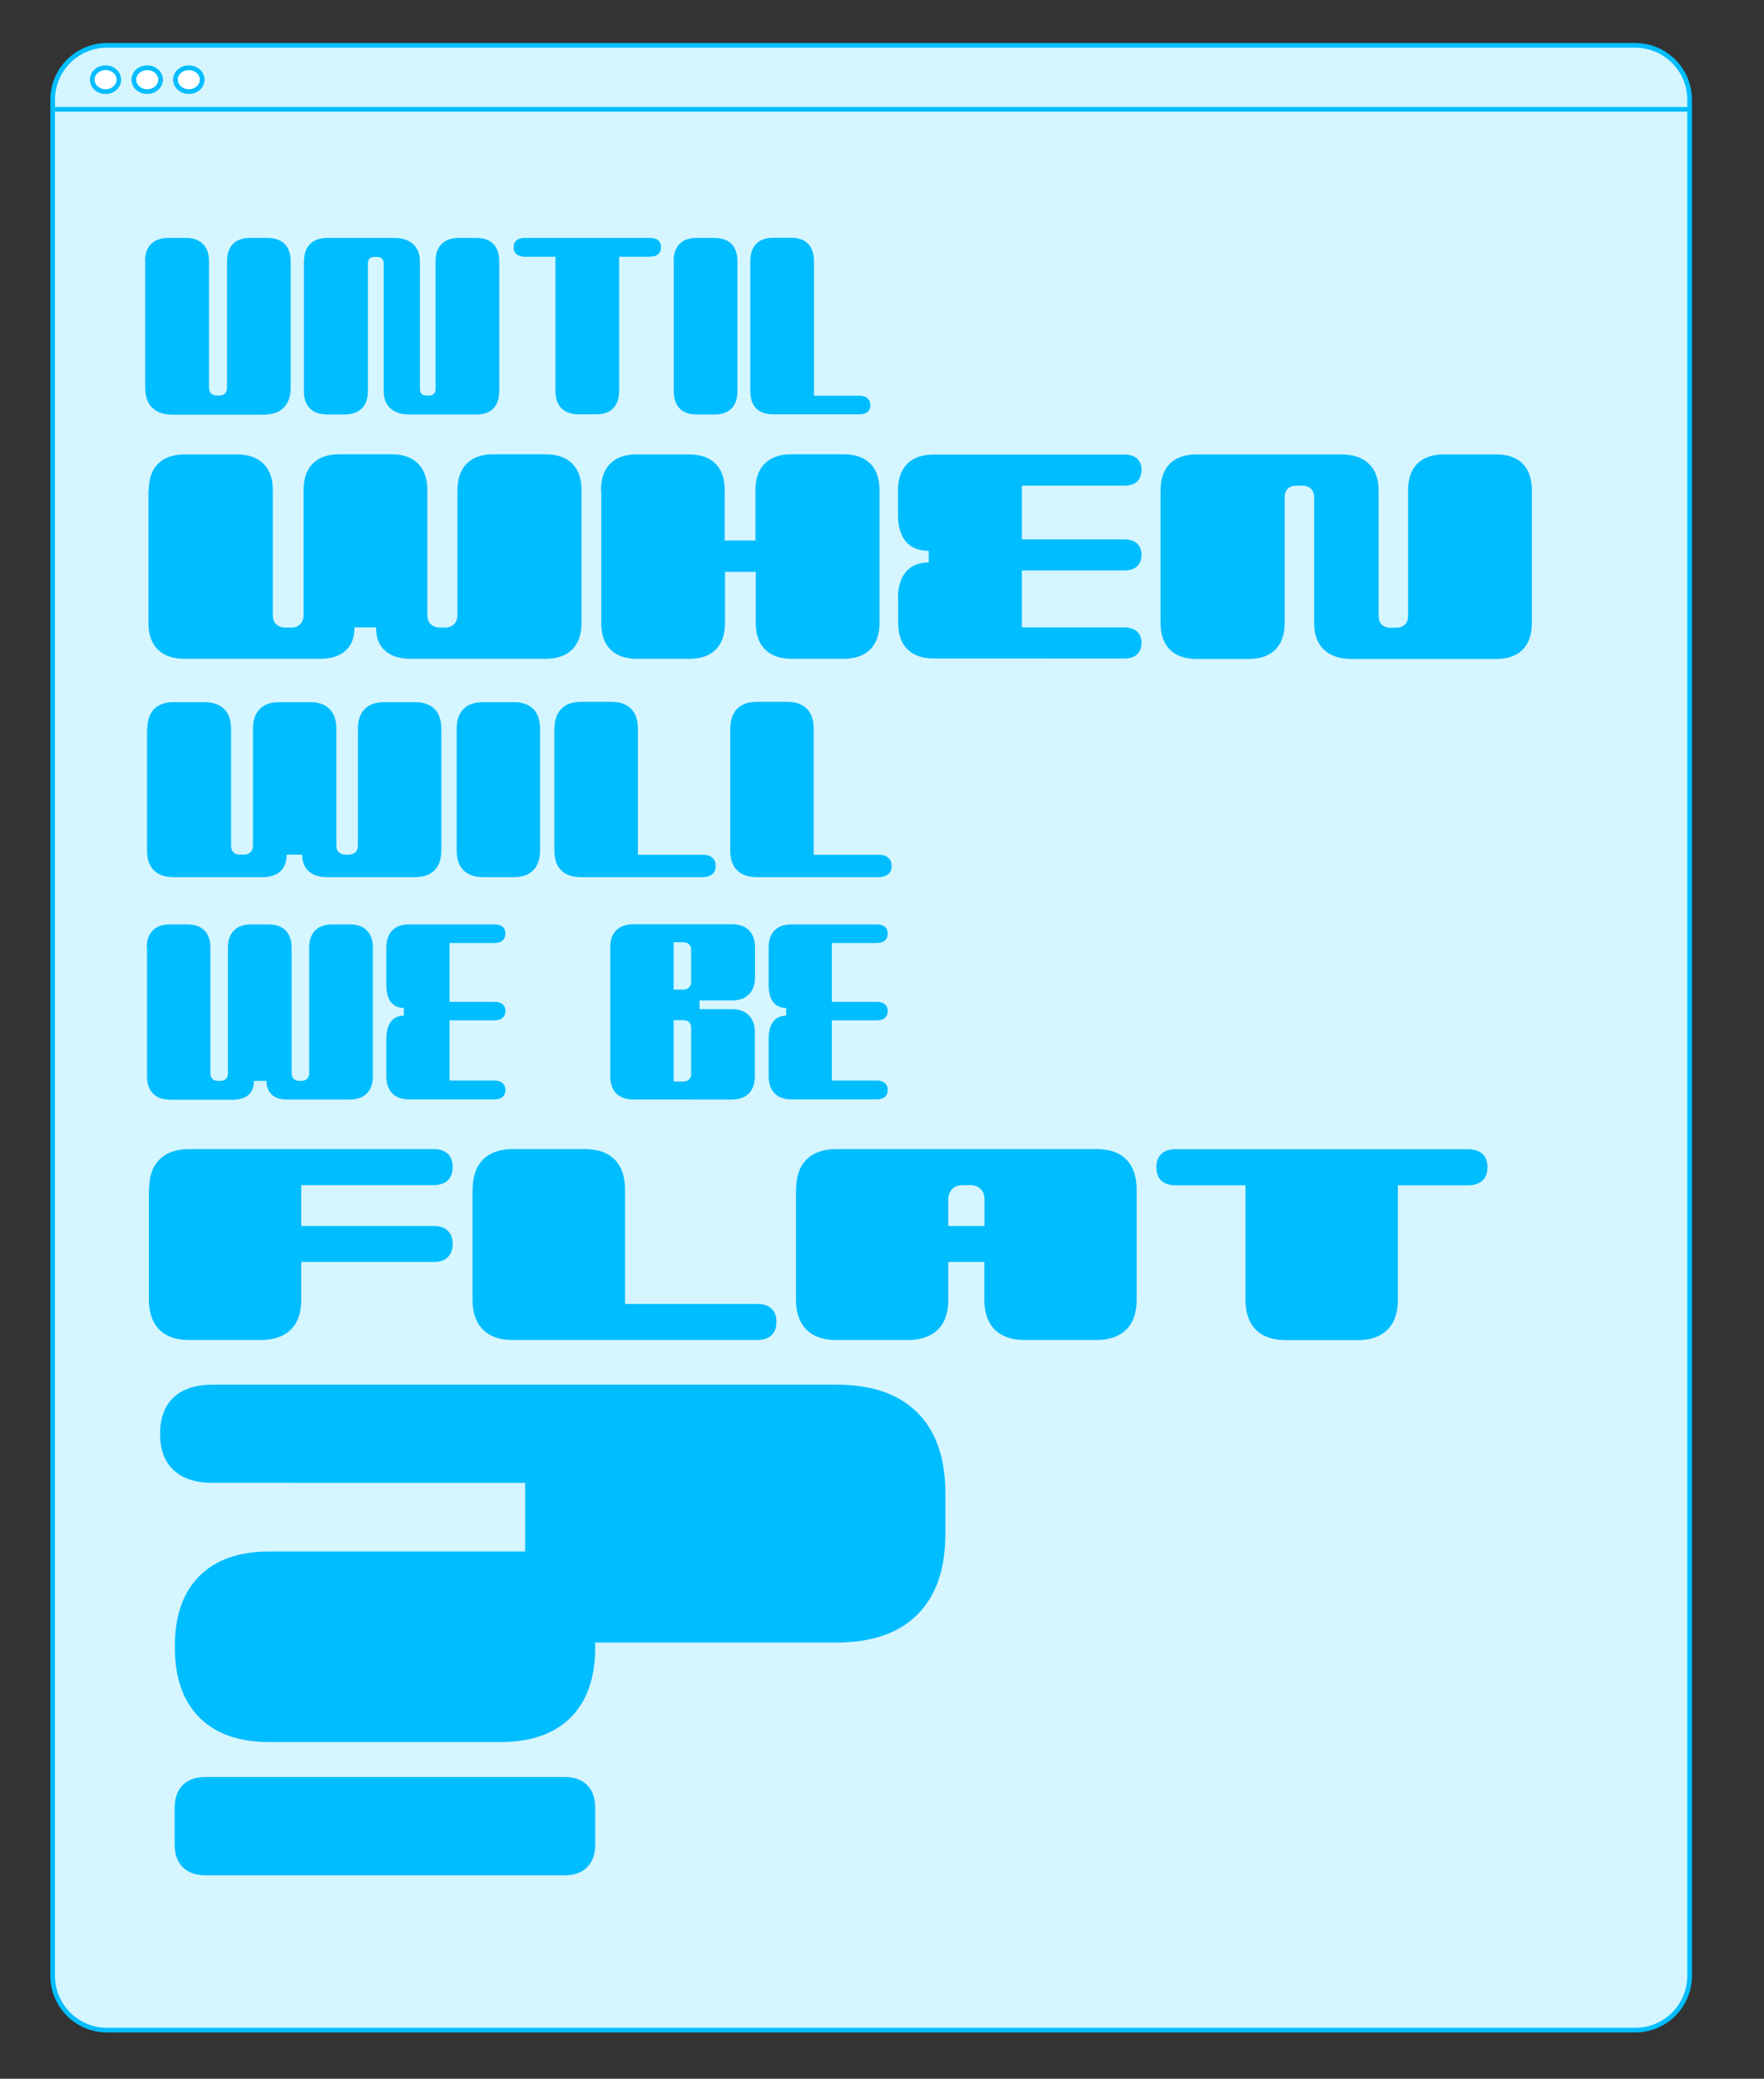 <?xml version="1.0" encoding="utf-8"?>
<!-- Generator: Adobe Illustrator 25.2.3, SVG Export Plug-In . SVG Version: 6.00 Build 0)  -->
<svg version="1.1" id="Camada_1" xmlns="http://www.w3.org/2000/svg" xmlns:xlink="http://www.w3.org/1999/xlink" x="0px" y="0px"
	 viewBox="0 0 1136 1338.5" style="enable-background:new 0 0 1136 1338.5;" xml:space="preserve">
<rect x="0" y="0" width="1136" height="1338.5" fill="#333333" stroke="none"/>
<style type="text/css">
	.st0{fill:#D5F5FF;stroke:#00BDFF;stroke-width:3;stroke-linecap:round;stroke-linejoin:round;stroke-miterlimit:10;}
	.st1{fill:none;stroke:#00BDFF;stroke-width:3;stroke-miterlimit:10;}
	.st2{fill:#FFFFFF;}
	.st3{fill:#00BDFF;}
</style>
<path class="st0" d="M1053.1,1307.2H68.9c-19.3,0-35-15.7-35-35V64.2c0-19.3,15.7-35,35-35h984.2c19.3,0,35,15.7,35,35v1208
	C1088.1,1291.6,1072.4,1307.2,1053.1,1307.2z"/>
<g>
	<line class="st1" x1="33.6" y1="70.4" x2="1088.2" y2="70.4"/>
</g>
<g>
	<path class="st2" d="M68,59.1c-4.7,0-8.6-3.5-8.6-7.7s3.8-7.7,8.6-7.7s8.6,3.5,8.6,7.7S72.7,59.1,68,59.1z"/>
	<path class="st3" d="M68,45.1c3.9,0,7.1,2.8,7.1,6.2s-3.2,6.2-7.1,6.2s-7.1-2.8-7.1-6.2S64.1,45.1,68,45.1 M68,42.1
		c-5.6,0-10.1,4.1-10.1,9.2s4.5,9.2,10.1,9.2S78,56.4,78,51.3S73.5,42.1,68,42.1L68,42.1z"/>
</g>
<g>
	<path class="st2" d="M94.8,59.1c-4.7,0-8.6-3.5-8.6-7.7s3.8-7.7,8.6-7.7s8.6,3.5,8.6,7.7S99.5,59.1,94.8,59.1z"/>
	<path class="st3" d="M94.8,45.1c3.9,0,7.1,2.8,7.1,6.2s-3.2,6.2-7.1,6.2s-7.1-2.8-7.1-6.2S90.9,45.1,94.8,45.1 M94.8,42.1
		c-5.6,0-10.1,4.1-10.1,9.2s4.5,9.2,10.1,9.2s10.1-4.1,10.1-9.2S100.3,42.1,94.8,42.1L94.8,42.1z"/>
</g>
<g>
	<path class="st2" d="M121.6,59.1c-4.7,0-8.6-3.5-8.6-7.7s3.8-7.7,8.6-7.7s8.6,3.5,8.6,7.7S126.3,59.1,121.6,59.1z"/>
	<path class="st3" d="M121.6,45.1c3.9,0,7.1,2.8,7.1,6.2s-3.2,6.2-7.1,6.2c-3.9,0-7.1-2.8-7.1-6.2S117.7,45.1,121.6,45.1
		 M121.6,42.1c-5.6,0-10.1,4.1-10.1,9.2s4.5,9.2,10.1,9.2c5.6,0,10.1-4.1,10.1-9.2S127.1,42.1,121.6,42.1L121.6,42.1z"/>
</g>
<g>
	<path class="st3" d="M93.4,168.3c0-4.9,1.3-8.6,3.9-11.2c2.6-2.6,6.3-3.9,11.2-3.9h11c4.9,0,8.6,1.3,11.2,3.9
		c2.6,2.6,3.9,6.3,3.9,11.2v81.4c0,1.6,0.5,2.9,1.4,3.7c0.9,0.9,2.1,1.3,3.7,1.3h1.3c1.6,0,2.9-0.4,3.8-1.3c0.9-0.9,1.4-2.1,1.4-3.7
		v-81.4c0-4.9,1.3-8.6,3.8-11.2c2.5-2.6,6.3-3.9,11.1-3.9h11c4.9,0,8.6,1.3,11.2,3.9c2.6,2.6,3.9,6.3,3.9,11.2v81.1
		c0,5.7-1.5,10.1-4.5,13.1c-3,3-7.3,4.5-13.1,4.5H111c-5.6,0-10-1.5-13-4.5c-3-3-4.5-7.3-4.5-13.1V168.3z"/>
	<path class="st3" d="M195.8,168.3c0-4.9,1.3-8.6,3.9-11.2c2.6-2.6,6.3-3.9,11.2-3.9h43.2c4.9,0,8.8,1.3,11.8,3.9
		c3,2.6,4.5,6.3,4.5,11.2v82.1c0,1.4,0.4,2.5,1.1,3.2c0.8,0.8,1.8,1.1,3.2,1.1h1.5c1.4,0,2.5-0.4,3.2-1.1c0.8-0.8,1.1-1.8,1.1-3.2
		v-82.1c0-4.9,1.3-8.6,3.9-11.2c2.6-2.6,6.3-3.9,11.2-3.9h11c4.9,0,8.6,1.3,11.1,3.9c2.5,2.6,3.8,6.3,3.8,11.2v83.5
		c0,4.9-1.3,8.6-3.8,11.2c-2.5,2.6-6.3,3.9-11.1,3.9h-43.2c-5,0-8.9-1.3-11.9-3.9c-2.9-2.6-4.4-6.3-4.4-11.2v-82.1
		c0-1.4-0.4-2.5-1.2-3.2c-0.8-0.8-1.9-1.1-3.2-1.1h-1.5c-1.4,0-2.5,0.4-3.2,1.1c-0.8,0.8-1.1,1.8-1.1,3.2v82.1
		c0,4.9-1.3,8.6-3.9,11.2c-2.6,2.6-6.3,3.9-11.2,3.9h-11c-4.9,0-8.6-1.3-11.2-3.9c-2.6-2.6-3.9-6.3-3.9-11.2V168.3z"/>
	<path class="st3" d="M330.8,159.2c0-2,0.6-3.4,1.9-4.5c1.2-1,3-1.5,5.3-1.5h80.4c2.4,0,4.2,0.5,5.4,1.5c1.2,1,1.9,2.5,1.9,4.5
		c0,1.9-0.6,3.5-1.9,4.5c-1.2,1.1-3.1,1.6-5.4,1.6h-19.7v86.4c0,4.9-1.3,8.6-3.8,11.2c-2.5,2.6-6.3,3.9-11.1,3.9h-11
		c-4.9,0-8.6-1.3-11.2-3.9c-2.6-2.6-3.9-6.3-3.9-11.2v-86.4H338c-2.3,0-4-0.5-5.3-1.6C331.4,162.7,330.8,161.2,330.8,159.2z"/>
	<path class="st3" d="M433.8,168.3c0-4.9,1.3-8.6,3.8-11.2c2.5-2.6,6.3-3.9,11.1-3.9H460c4.9,0,8.6,1.3,11.1,3.9
		c2.5,2.6,3.8,6.3,3.8,11.2v83.5c0,4.9-1.3,8.6-3.8,11.2c-2.5,2.6-6.3,3.9-11.1,3.9h-11.2c-4.9,0-8.6-1.3-11.1-3.9
		c-2.5-2.6-3.8-6.3-3.8-11.2V168.3z"/>
	<path class="st3" d="M483.2,168.2c0-4.9,1.3-8.6,3.8-11.2c2.5-2.6,6.3-3.9,11.1-3.9h11.2c4.9,0,8.6,1.3,11.1,3.9
		c2.5,2.6,3.8,6.3,3.8,11.2v86.6h29.1c2.3,0,4,0.5,5.3,1.6c1.2,1.1,1.9,2.5,1.9,4.4c0,1.9-0.6,3.4-1.9,4.5c-1.2,1-3,1.5-5.3,1.5
		h-55.2c-4.9,0-8.6-1.3-11.1-3.8c-2.5-2.5-3.8-6.3-3.8-11.1V168.2z"/>
	<path class="st3" d="M95.8,315.7c0-7.4,2-13.1,6-17.1c4-4,9.8-6,17.3-6h33.3c7.5,0,13.3,2,17.3,6c4,4,6,9.7,6,17.1V396
		c0,2.5,0.7,4.5,2.1,5.9c1.4,1.4,3.4,2.2,6,2.2h3.6c2.5,0,4.5-0.7,5.9-2.2c1.4-1.4,2.2-3.4,2.2-5.9v-80.4c0-7.4,2-13.1,5.9-17.1
		c4-4,9.7-6,17.2-6h33.5c7.4,0,13.1,2,17.1,6c4,4,6,9.7,6,17.1V396c0,2.5,0.7,4.5,2.2,5.9c1.4,1.4,3.4,2.2,5.9,2.2h3.2
		c2.5,0,4.5-0.7,5.9-2.2c1.4-1.4,2.2-3.4,2.2-5.9v-80.4c0-7.4,2-13.1,6-17.1c4-4,9.7-6,17.1-6h33.5c7.5,0,13.3,2,17.3,6
		c4,4,6,9.7,6,17.1v85.5c0,7.4-2,13.1-6,17.1c-4,4-9.8,6-17.3,6h-86.6c-7.2,0-12.7-1.7-16.6-5.2c-3.9-3.5-5.8-8.4-5.8-15h-13.9
		c0,6.5-1.9,11.5-5.8,15c-3.9,3.5-9.4,5.2-16.6,5.2h-87c-7.5,0-13.3-2-17.3-6c-4-4-6-9.7-6-17.1V315.7z"/>
	<path class="st3" d="M387,315.7c0-7.4,2-13.1,5.9-17.1c4-4,9.7-6,17.2-6h33.5c7.5,0,13.3,2,17.2,6c4,4,5.9,9.7,5.9,17.1V348h19.8
		v-32.4c0-7.4,2-13.1,6-17.1c4-4,9.8-6,17.3-6h33.3c7.5,0,13.3,2,17.3,6c4,4,6,9.7,6,17.1v85.5c0,7.4-2,13.1-6,17.1
		c-4,4-9.8,6-17.3,6H510c-7.5,0-13.3-2-17.3-6c-4-4-6-9.7-6-17.1v-32.9h-19.8v32.9c0,7.4-2,13.1-5.9,17.1c-4,4-9.7,6-17.2,6h-33.5
		c-7.5,0-13.3-2-17.2-6c-4-4-5.9-9.7-5.9-17.1V315.7z"/>
	<path class="st3" d="M578.3,385.3c0-7.4,1.7-13.1,5.1-17.1c3.4-4,8.3-6,14.7-6v-7.5c-6.4,0-11.3-2-14.7-6c-3.4-4-5.1-9.8-5.1-17.3
		v-15.6c0-7.4,2-13.1,5.9-17.1c4-4,9.7-6,17.2-6H724c3.5,0,6.2,0.8,8.2,2.5c1.9,1.7,2.9,4.2,2.9,7.4c0,3.3-1,5.8-2.9,7.5
		c-1.9,1.8-4.7,2.6-8.2,2.6h-65.9v34.6H724c3.5,0,6.2,0.9,8.2,2.6c1.9,1.8,2.9,4.2,2.9,7.3c0,3.3-1,5.8-2.9,7.5
		c-1.9,1.8-4.7,2.6-8.2,2.6h-65.9v36.7H724c3.5,0,6.2,0.9,8.2,2.6c1.9,1.8,2.9,4.2,2.9,7.3c0,3.3-1,5.8-2.9,7.5
		c-1.9,1.8-4.7,2.6-8.2,2.6H601.5c-7.5,0-13.3-2-17.2-6c-4-4-5.9-9.7-5.9-17.1V385.3z"/>
	<path class="st3" d="M747.4,315.7c0-7.4,2-13.1,6-17.1c4-4,9.8-6,17.3-6h93c7.7,0,13.6,2,17.8,6c4.2,4,6.3,9.7,6.3,17.1v80.8
		c0,2.5,0.7,4.4,2,5.7s3.2,2,5.7,2h3.6c2.4,0,4.3-0.7,5.6-2c1.4-1.3,2.1-3.2,2.1-5.7v-80.8c0-7.4,2-13.1,5.9-17.1c4-4,9.7-6,17.2-6
		h33.5c7.5,0,13.3,2,17.2,6c4,4,5.9,9.7,5.9,17.1v85.5c0,7.4-2,13.1-5.9,17.1c-4,4-9.7,6-17.2,6h-93.2c-7.5,0-13.4-2-17.6-6
		c-4.2-4-6.3-9.7-6.3-17.1v-80.8c0-2.5-0.7-4.4-2.1-5.7c-1.4-1.3-3.3-2-5.6-2h-3.6c-2.5,0-4.4,0.7-5.7,2c-1.3,1.3-2,3.2-2,5.7v80.8
		c0,7.4-2,13.1-6,17.1c-4,4-9.8,6-17.3,6h-33.3c-7.5,0-13.3-2-17.3-6c-4-4-6-9.7-6-17.1V315.7z"/>
	<path class="st3" d="M94.9,469.3c0-5.6,1.5-9.9,4.4-12.8c3-3,7.2-4.4,12.8-4.4h19.3c5.6,0,9.9,1.5,12.9,4.4c3,3,4.5,7.2,4.5,12.8
		v75.1c0,1.9,0.5,3.4,1.5,4.4c1,1,2.4,1.5,4.3,1.5h2.3c1.8,0,3.3-0.5,4.4-1.5c1.1-1,1.6-2.5,1.6-4.4v-75.1c0-5.6,1.5-9.9,4.4-12.8
		c3-3,7.2-4.4,12.8-4.4h19.3c5.6,0,9.9,1.5,12.8,4.4c3,3,4.4,7.2,4.4,12.8v75.1c0,1.9,0.5,3.4,1.6,4.4c1.1,1,2.5,1.5,4.4,1.5h1.9
		c1.8,0,3.3-0.5,4.4-1.5c1.1-1,1.6-2.5,1.6-4.4v-75.1c0-5.6,1.5-9.9,4.4-12.8c3-3,7.2-4.4,12.8-4.4h19.3c5.6,0,9.9,1.5,12.8,4.4
		c3,3,4.4,7.2,4.4,12.8v78.3c0,5.6-1.5,9.9-4.4,12.8c-3,3-7.2,4.4-12.8,4.4h-56.3c-5.2,0-9.1-1.3-11.9-3.8
		c-2.8-2.5-4.2-6.1-4.2-10.7h-10c0,4.7-1.4,8.3-4.1,10.8c-2.7,2.5-6.7,3.7-12,3.7h-56.6c-5.6,0-9.9-1.5-12.8-4.4
		c-3-3-4.4-7.2-4.4-12.8V469.3z"/>
	<path class="st3" d="M294.1,469.3c0-5.6,1.5-9.9,4.4-12.8c3-3,7.2-4.4,12.8-4.4h19.3c5.6,0,9.9,1.5,12.8,4.4c3,3,4.4,7.2,4.4,12.8
		v78.3c0,5.6-1.5,9.9-4.4,12.8c-3,3-7.2,4.4-12.8,4.4h-19.3c-5.6,0-9.9-1.5-12.8-4.4c-3-3-4.4-7.2-4.4-12.8V469.3z"/>
	<path class="st3" d="M357.1,469.3c0-5.6,1.5-9.9,4.4-12.9c3-3,7.2-4.5,12.8-4.5h19.3c5.6,0,9.9,1.5,12.8,4.5c3,3,4.4,7.3,4.4,12.9
		v81.1h41.9c2.6,0,4.6,0.6,6,1.9c1.5,1.2,2.2,3,2.2,5.4c0,2.3-0.7,4-2.2,5.2c-1.5,1.2-3.5,1.9-6,1.9h-78.5c-5.6,0-9.9-1.5-12.8-4.4
		c-3-3-4.4-7.2-4.4-12.8V469.3z"/>
	<path class="st3" d="M470.3,469.3c0-5.6,1.5-9.9,4.4-12.9c3-3,7.2-4.5,12.8-4.5h19.3c5.6,0,9.9,1.5,12.8,4.5c3,3,4.4,7.3,4.4,12.9
		v81.1H566c2.6,0,4.6,0.6,6,1.9c1.5,1.2,2.2,3,2.2,5.4c0,2.3-0.7,4-2.2,5.2c-1.5,1.2-3.5,1.9-6,1.9h-78.5c-5.6,0-9.9-1.5-12.8-4.4
		c-3-3-4.4-7.2-4.4-12.8V469.3z"/>
	<path class="st3" d="M94.5,610.2c0-4.8,1.3-8.5,3.9-11.1c2.6-2.6,6.3-3.9,11.1-3.9h11c4.8,0,8.5,1.3,11.1,3.9
		c2.6,2.6,3.9,6.3,3.9,11.1v80.8c0,1.6,0.4,2.8,1.3,3.7c0.9,0.9,2.1,1.3,3.7,1.3h1.3c1.6,0,2.8-0.4,3.7-1.3c0.9-0.9,1.3-2.1,1.3-3.7
		v-80.8c0-4.8,1.3-8.5,3.9-11.1c2.6-2.6,6.3-3.9,11.1-3.9h11c4.8,0,8.5,1.3,11.1,3.9c2.6,2.6,3.9,6.3,3.9,11.1v80.8
		c0,1.6,0.5,2.8,1.4,3.7c0.9,0.9,2.1,1.3,3.6,1.3h1.3c1.5,0,2.7-0.4,3.6-1.3c0.9-0.9,1.4-2.1,1.4-3.7v-80.8c0-4.8,1.3-8.5,3.9-11.1
		c2.6-2.6,6.3-3.9,11.1-3.9h11c4.8,0,8.5,1.3,11.1,3.9c2.6,2.6,3.9,6.3,3.9,11.1V693c0,4.8-1.3,8.5-3.9,11.1s-6.3,3.9-11.1,3.9
		h-40.1c-4.3,0-7.6-1-9.9-3.1c-2.3-2.1-3.5-5.1-3.5-8.9h-8.1c0,4-1.2,7-3.5,9c-2.3,2-5.7,3.1-10.2,3.1h-40.1
		c-4.8,0-8.5-1.3-11.1-3.9c-2.6-2.6-3.9-6.3-3.9-11.1V610.2z"/>
	<path class="st3" d="M248.8,669c0-4.8,1-8.5,2.9-11.1c1.9-2.6,4.7-3.9,8.4-3.9v-5c-3.7,0-6.4-1.3-8.4-3.8c-1.9-2.5-2.9-6.2-2.9-11
		v-24c0-4.8,1.3-8.5,3.8-11.1c2.5-2.6,6.2-3.9,11-3.9h54.8c2.3,0,4,0.5,5.2,1.5c1.2,1,1.9,2.5,1.9,4.4s-0.6,3.4-1.9,4.5
		c-1.2,1.1-3,1.6-5.2,1.6h-28.9v37.9h28.9c2.3,0,4,0.5,5.2,1.5c1.2,1,1.9,2.5,1.9,4.4c0,1.8-0.6,3.3-1.9,4.4c-1.2,1.1-3,1.6-5.2,1.6
		h-28.9v38.8h28.9c2.3,0,4,0.5,5.2,1.6c1.2,1.1,1.9,2.5,1.9,4.4c0,1.9-0.6,3.4-1.9,4.5c-1.2,1.1-3,1.6-5.2,1.6h-54.8
		c-4.8,0-8.5-1.3-11-3.9c-2.5-2.6-3.8-6.3-3.8-11.1V669z"/>
	<path class="st3" d="M408.1,708c-4.8,0-8.6-1.3-11.2-3.9c-2.6-2.6-3.9-6.3-3.9-11.1v-82.9c0-4.8,1.3-8.5,3.9-11.1
		c2.6-2.6,6.4-3.9,11.2-3.9h63.2c4.7,0,8.4,1.3,11,3.9c2.6,2.6,3.9,6.2,3.9,11v19.3c0,4.7-1.3,8.4-3.9,11s-6.2,3.9-11,3.9h-20.8v5.6
		h20.6c4.8,0,8.5,1.3,11.1,3.9s3.9,6.3,3.9,11.1V693c0,4.8-1.3,8.5-3.9,11.1s-6.3,3.9-11.1,3.9H408.1z M440.1,637.2
		c1.6,0,2.8-0.5,3.7-1.4c0.9-0.9,1.3-2.1,1.3-3.6v-20.5c0-1.5-0.4-2.7-1.3-3.6c-0.9-0.9-2.1-1.4-3.7-1.4h-6.3v30.5H440.1z
		 M440.1,696.4c1.6,0,2.8-0.5,3.7-1.4c0.9-0.9,1.3-2.1,1.3-3.6v-29.5c0-1.6-0.4-2.8-1.3-3.7c-0.9-0.9-2.1-1.3-3.7-1.3h-6.3v39.5
		H440.1z"/>
	<path class="st3" d="M495,669c0-4.8,1-8.5,2.9-11.1c1.9-2.6,4.7-3.9,8.4-3.9v-5c-3.7,0-6.4-1.3-8.4-3.8c-1.9-2.5-2.9-6.2-2.9-11
		v-24c0-4.8,1.3-8.5,3.8-11.1c2.5-2.6,6.2-3.9,11-3.9h54.8c2.3,0,4,0.5,5.2,1.5c1.2,1,1.9,2.5,1.9,4.4s-0.6,3.4-1.9,4.5
		c-1.2,1.1-3,1.6-5.2,1.6h-28.9v37.9h28.9c2.3,0,4,0.5,5.2,1.5c1.2,1,1.9,2.5,1.9,4.4c0,1.8-0.6,3.3-1.9,4.4c-1.2,1.1-3,1.6-5.2,1.6
		h-28.9v38.8h28.9c2.3,0,4,0.5,5.2,1.6c1.2,1.1,1.9,2.5,1.9,4.4c0,1.9-0.6,3.4-1.9,4.5c-1.2,1.1-3,1.6-5.2,1.6h-54.8
		c-4.8,0-8.5-1.3-11-3.9c-2.5-2.6-3.8-6.3-3.8-11.1V669z"/>
	<path class="st3" d="M96,765.9c0-8.4,2.2-14.8,6.7-19.3c4.4-4.4,10.8-6.7,19.1-6.7h157.3c4,0,7,1,9.2,3c2.2,2,3.2,4.9,3.2,8.6
		c0,3.7-1.1,6.6-3.2,8.6c-2.2,2-5.2,3-9.2,3H194v26.3h85.1c4,0,7,1,9.2,3c2.2,2,3.2,4.9,3.2,8.6c0,3.7-1.1,6.6-3.2,8.6
		c-2.2,2-5.2,3-9.2,3H194v24.2c0,8.4-2.2,14.9-6.7,19.3c-4.4,4.4-10.9,6.7-19.3,6.7h-46.3c-8.3,0-14.7-2.2-19.1-6.7
		c-4.4-4.4-6.7-10.9-6.7-19.3V765.9z"/>
	<path class="st3" d="M304.4,765.9c0-8.4,2.2-14.8,6.7-19.3c4.4-4.4,10.8-6.7,19.1-6.7h46.3c8.4,0,14.8,2.2,19.3,6.7
		c4.4,4.4,6.7,10.9,6.7,19.3v73.7h85.1c4,0,7,1,9.2,3c2.2,2,3.2,4.9,3.2,8.6c0,3.7-1.1,6.6-3.2,8.6c-2.2,2-5.2,3-9.2,3H330.1
		c-8.3,0-14.7-2.2-19.1-6.7c-4.4-4.4-6.7-10.9-6.7-19.3V765.9z"/>
	<path class="st3" d="M512.7,765.9c0-8.4,2.2-14.8,6.7-19.3c4.4-4.4,10.8-6.7,19.1-6.7h167.7c8.3,0,14.7,2.2,19.1,6.7
		c4.4,4.4,6.7,10.9,6.7,19.3v70.9c0,8.4-2.2,14.9-6.7,19.3c-4.4,4.4-10.8,6.7-19.1,6.7h-46.3c-8.4,0-14.8-2.2-19.3-6.7
		c-4.4-4.4-6.7-10.9-6.7-19.3v-24.2h-23.2v24.2c0,8.4-2.2,14.9-6.7,19.3c-4.4,4.4-10.9,6.7-19.3,6.7h-46.3c-8.3,0-14.7-2.2-19.1-6.7
		c-4.4-4.4-6.7-10.9-6.7-19.3V765.9z M610.8,789.4h23.2v-17c0-2.9-0.8-5.2-2.5-6.8c-1.6-1.6-3.9-2.5-6.7-2.5h-4.9
		c-2.8,0-5,0.8-6.7,2.5c-1.6,1.6-2.5,3.9-2.5,6.8V789.4z"/>
	<path class="st3" d="M744.7,751.6c0-3.7,1.1-6.6,3.2-8.6c2.2-2,5.2-3,9.2-3h188.2c4.1,0,7.2,1,9.4,3c2.2,2,3.2,4.9,3.2,8.6
		c0,3.7-1.1,6.6-3.2,8.6c-2.2,2-5.3,3-9.4,3h-45.1v73.7c0,8.4-2.2,14.9-6.7,19.3c-4.4,4.4-10.8,6.7-19.1,6.7h-46.3
		c-8.4,0-14.9-2.2-19.3-6.7c-4.4-4.4-6.7-10.9-6.7-19.3v-73.7h-45.1c-4,0-7-1-9.2-3C745.8,758.2,744.7,755.3,744.7,751.6z"/>
	<path class="st3" d="M173.5,1121.7c-19.6,0-34.6-5.3-45.1-15.8c-10.5-10.5-15.8-25.6-15.8-45.1v-0.9c0-19.5,5.3-34.6,15.8-45.1
		c10.5-10.5,25.6-15.8,45.1-15.8h164.7v-44.2H136.9c-10.8,0-19.2-2.7-25-8.1c-5.9-5.4-8.8-13.2-8.8-23.5c0-10.2,2.9-18,8.8-23.5
		c5.9-5.4,14.2-8.1,25-8.1h402c22.6,0,39.9,6,51.9,18c12,12,18,29.3,18,51.9v26.2c0,22.6-6,39.9-18,51.9c-12,12-29.3,18-51.9,18
		H383.3v3.2c0,19.6-5.3,34.6-15.8,45.1c-10.5,10.5-25.6,15.8-45.1,15.8H173.5z M132.4,1207.5c-6.3,0-11.2-1.7-14.7-5.2
		c-3.5-3.5-5.2-8.3-5.2-14.7v-23.5c0-6.3,1.7-11.2,5.2-14.7c3.5-3.5,8.3-5.2,14.7-5.2h231c6.3,0,11.2,1.7,14.7,5.2
		c3.5,3.5,5.2,8.3,5.2,14.7v23.5c0,6.3-1.7,11.2-5.2,14.7c-3.5,3.5-8.3,5.2-14.7,5.2H132.4z"/>
</g>
</svg>
